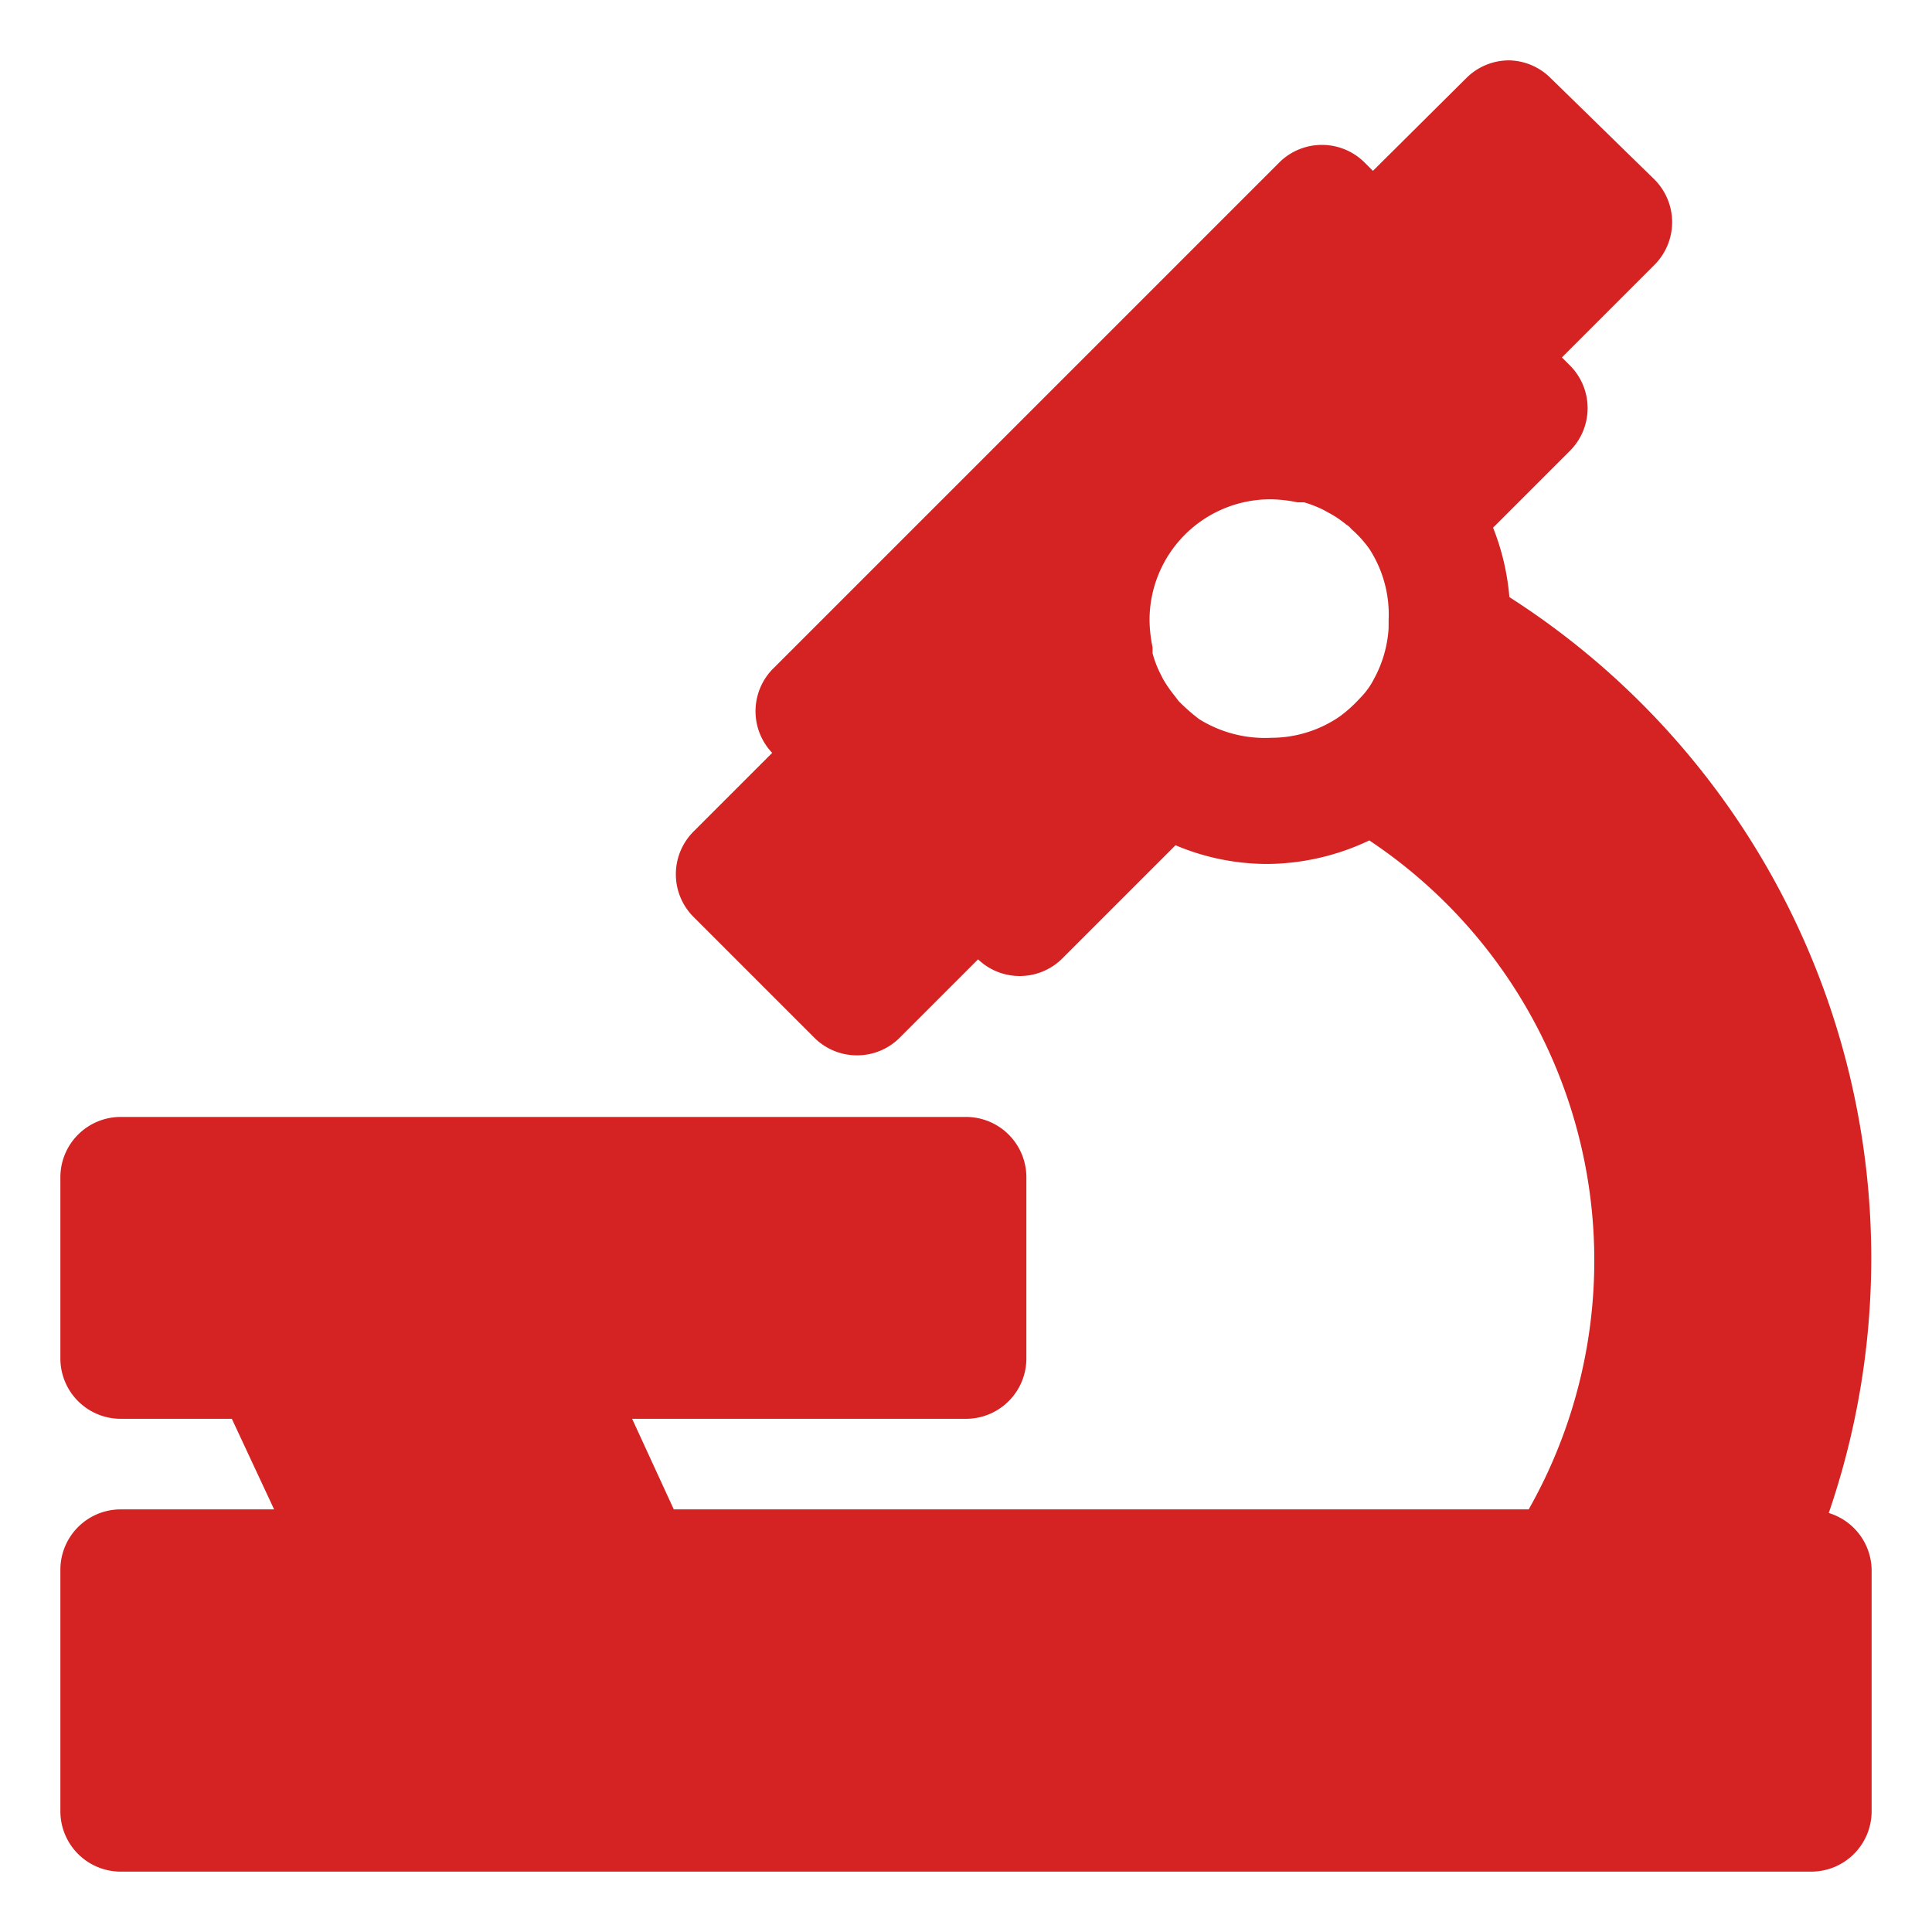 <svg viewBox="0 0 32 32" xmlns="http://www.w3.org/2000/svg"><path d="M30.29 25.06A13 13 0 0 0 25 9.89a4 4 0 0 0-.27-1.15L26 7.47a1 1 0 0 0 0-1.42l-.13-.13 1.53-1.53a1 1 0 0 0 0-1.42l-1.72-1.68A1 1 0 0 0 25 1a1 1 0 0 0-.71.29l-1.55 1.54-.14-.14a1 1 0 0 0-.7-.29 1 1 0 0 0-.71.29l-8.4 8.4a1 1 0 0 0 0 1.38l-1.3 1.3a1 1 0 0 0 0 1.42l2 2a1 1 0 0 0 .71.29 1 1 0 0 0 .7-.29l1.3-1.3a1 1 0 0 0 1.38 0L19.47 14a3.91 3.91 0 0 0 1.53.31 4 4 0 0 0 1.68-.39A8.36 8.36 0 0 1 25.32 25H11.16l-.69-1.5H16a1 1 0 0 0 1-1v-3a1 1 0 0 0-1-1H2a1 1 0 0 0-1 1v3a1 1 0 0 0 1 1h1.84l.7 1.5H2a1 1 0 0 0-1 1v4a1 1 0 0 0 1 1h28a1 1 0 0 0 1-1v-4a1 1 0 0 0-.71-.94ZM19.86 11.91a3.17 3.17 0 0 1-.34-.3l-.06-.08a2.11 2.11 0 0 1-.2-.29l-.05-.1a1.75 1.75 0 0 1-.12-.32v-.1a2.3 2.3 0 0 1-.05-.45 2 2 0 0 1 2-2 2.3 2.3 0 0 1 .45.05h.11a2 2 0 0 1 .31.12l.11.06a1.73 1.73 0 0 1 .28.19.27.27 0 0 1 .08.07 1.9 1.9 0 0 1 .3.33 2 2 0 0 1 .32 1.18s0 .05 0 .08a.43.43 0 0 0 0 .05 2 2 0 0 1-.24.84 1.27 1.27 0 0 1-.24.33 2.26 2.26 0 0 1-.32.29 2 2 0 0 1-1.14.36 2.06 2.06 0 0 1-1.2-.31Z" fill="#d42322" class="fill-000000"></path></svg>